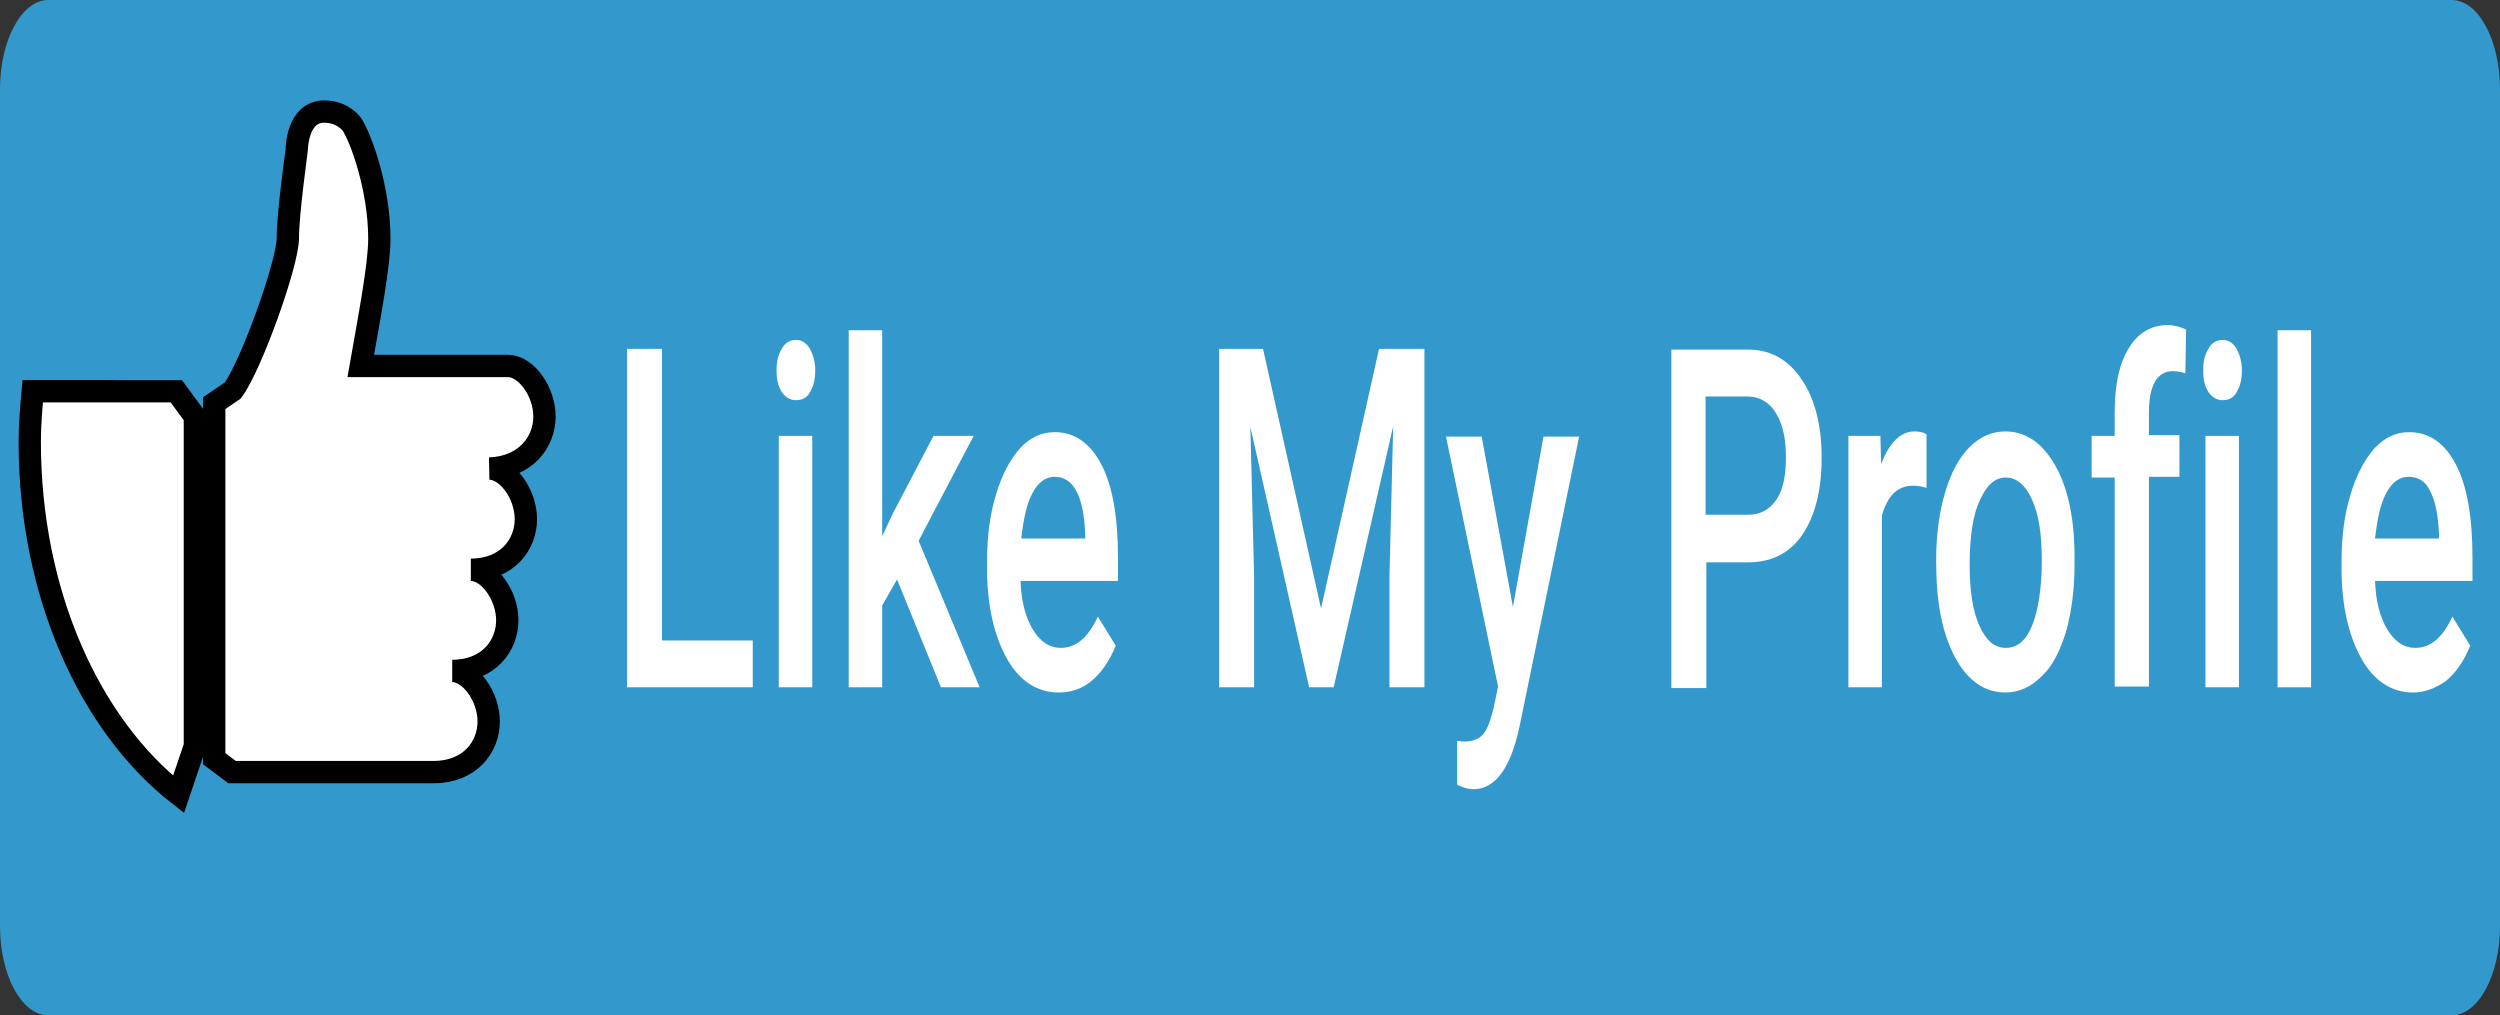 <?xml version="1.0" encoding="utf-8"?>
<!-- Generator: Adobe Illustrator 19.0.0, SVG Export Plug-In . SVG Version: 6.00 Build 0)  -->
<svg version="1.1" id="Layer_1" xmlns="http://www.w3.org/2000/svg" xmlns:xlink="http://www.w3.org/1999/xlink" x="0px" y="0px"
	 viewBox="0 343.5 336.1 136.5" style="enable-background:new 0 343.5 336.1 136.5;" xml:space="preserve">
<rect x="0" y="343.5" width="336.1" height="136.5" fill="#333333" stroke="none"/>
<style type="text/css">
	.st0{fill:#3399CC;}
	.st1{enable-background:new    ;}
	.st2{fill:#FFFFFF;}
	.st3{fill:#FFFFFF;stroke:#000000;stroke-width:3;stroke-miterlimit:10;}
</style>
<path id="XMLID_4_" d="M13.2,354.3"/>
<path id="XMLID_195_" class="st0" d="M329.6,480H6.5c-3.6,0-6.5-5.4-6.5-12V355.5c0-6.6,2.9-12,6.5-12h323.1c3.6,0,6.5,5.4,6.5,12
	V468C336.1,474.6,333.2,480,329.6,480z"/>
<g class="st1">
	<path class="st2" d="M89,429.6h12.2v6.3H84.3v-45.5H89V429.6z"/>
	<path class="st2" d="M104.4,393.3c0-1.2,0.2-2.1,0.7-2.9c0.4-0.8,1.1-1.2,1.9-1.2c0.8,0,1.4,0.4,1.9,1.2c0.4,0.8,0.7,1.7,0.7,2.9
		c0,1.1-0.2,2.1-0.7,2.9c-0.4,0.8-1.1,1.1-1.9,1.1c-0.8,0-1.4-0.4-1.9-1.1C104.6,395.4,104.4,394.5,104.4,393.3z M109.2,435.9h-4.5
		v-33.8h4.5V435.9z"/>
	<path class="st2" d="M120.6,421.4l-2,3.5v11h-4.5v-48h4.5v27.7l1.4-3l5.5-10.5h5.4l-7.4,14.1l8.2,19.7h-5.2L120.6,421.4z"/>
	<path class="st2" d="M142.3,436.6c-2.8,0-5.2-1.5-6.9-4.5s-2.7-7.1-2.7-12.1V419c0-3.4,0.4-6.4,1.2-9c0.8-2.7,1.9-4.7,3.2-6.2
		c1.4-1.5,2.9-2.2,4.7-2.2c2.7,0,4.8,1.5,6.3,4.4c1.5,2.9,2.2,7.1,2.2,12.5v3.1h-13.1c0.1,2.8,0.7,5,1.7,6.6s2.2,2.4,3.7,2.4
		c2.1,0,3.7-1.4,5-4.2l2.4,3.9c-0.8,2-1.9,3.6-3.2,4.7S144,436.6,142.3,436.6z M141.8,407.6c-1.2,0-2.2,0.7-3,2.2
		c-0.8,1.5-1.2,3.5-1.5,6.1h8.6v-0.6c-0.1-2.5-0.5-4.5-1.2-5.8C144,408.2,143,407.6,141.8,407.6z"/>
	<path class="st2" d="M169.8,390.4l7.8,34.9l7.8-34.9h6.1v45.5h-4.7v-15l0.5-20.1l-8,35.1h-3.3l-7.9-35l0.5,20v15h-4.7v-45.5H169.8z
		"/>
	<path class="st2" d="M203.4,425.1l4.1-22.9h4.8l-8,38.9c-1.2,5.7-3.3,8.5-6.2,8.5c-0.7,0-1.4-0.2-2.2-0.6v-5.9l0.9,0.1
		c1.1,0,2-0.3,2.6-1c0.6-0.7,1-1.9,1.4-3.5l0.6-2.9l-7-33.6h4.8L203.4,425.1z"/>
	<path class="st2" d="M229.4,419.1v16.9h-4.7v-45.5h10.3c3,0,5.4,1.3,7.2,4c1.8,2.6,2.7,6.2,2.7,10.5c0,4.5-0.9,7.9-2.6,10.4
		c-1.7,2.5-4.2,3.7-7.3,3.7H229.4z M229.4,412.7h5.6c1.7,0,2.9-0.7,3.8-2c0.9-1.3,1.3-3.2,1.3-5.7c0-2.5-0.4-4.4-1.3-5.9
		s-2.1-2.2-3.7-2.3h-5.8V412.7z"/>
	<path class="st2" d="M259,409.1c-0.6-0.2-1.2-0.3-1.8-0.3c-2.1,0-3.4,1.3-4.2,4v23.1h-4.5v-33.8h4.3l0.1,3.8
		c1.1-2.9,2.6-4.4,4.5-4.4c0.6,0,1.2,0.1,1.6,0.4L259,409.1z"/>
	<path class="st2" d="M260.3,418.7c0-3.3,0.4-6.3,1.2-9s1.9-4.7,3.3-6.1c1.4-1.4,3-2.1,4.8-2.1c2.7,0,4.9,1.5,6.6,4.4
		c1.7,2.9,2.6,6.8,2.7,11.7l0,1.8c0,3.3-0.4,6.3-1.1,8.9c-0.8,2.6-1.8,4.7-3.3,6.1c-1.4,1.4-3,2.2-4.9,2.2c-2.8,0-5.1-1.6-6.8-4.8
		c-1.7-3.2-2.5-7.4-2.5-12.7V418.7z M264.8,419.4c0,3.5,0.4,6.2,1.3,8.2s2,3,3.6,3c1.5,0,2.7-1,3.5-3c0.8-2,1.3-4.9,1.3-8.8
		c0-3.4-0.4-6.1-1.3-8.1s-2.1-3-3.5-3c-1.5,0-2.6,1-3.5,3C265.3,412.5,264.8,415.5,264.8,419.4z"/>
	<path class="st2" d="M284.3,435.9v-28.2h-3.1v-5.6h3.1V399c0-3.8,0.6-6.6,1.9-8.7c1.2-2,3-3.1,5.2-3.1c0.8,0,1.6,0.2,2.5,0.6
		l-0.1,5.9c-0.5-0.2-1.1-0.3-1.7-0.3c-2.1,0-3.2,1.9-3.2,5.6v3h4.1v5.6h-4.1v28.2H284.3z"/>
	<path class="st2" d="M296.2,393.3c0-1.2,0.2-2.1,0.7-2.9c0.4-0.8,1.1-1.2,1.9-1.2c0.8,0,1.4,0.4,1.9,1.2c0.4,0.8,0.7,1.7,0.7,2.9
		c0,1.1-0.2,2.1-0.7,2.9c-0.4,0.8-1.1,1.1-1.9,1.1c-0.8,0-1.4-0.4-1.9-1.1C296.4,395.4,296.2,394.5,296.2,393.3z M301,435.9h-4.5
		v-33.8h4.5V435.9z"/>
	<path class="st2" d="M310.7,435.9h-4.5v-48h4.5V435.9z"/>
	<path class="st2" d="M324.4,436.6c-2.8,0-5.2-1.5-6.9-4.5s-2.7-7.1-2.7-12.1V419c0-3.4,0.4-6.4,1.2-9c0.8-2.7,1.9-4.7,3.2-6.2
		c1.4-1.5,2.9-2.2,4.7-2.2c2.7,0,4.8,1.5,6.3,4.4s2.2,7.1,2.2,12.5v3.1h-13.1c0.1,2.8,0.7,5,1.7,6.6c1,1.6,2.2,2.4,3.7,2.4
		c2.1,0,3.7-1.4,5-4.2l2.4,3.9c-0.8,2-1.9,3.6-3.2,4.7C327.5,436,326,436.6,324.4,436.6z M323.8,407.6c-1.2,0-2.2,0.7-3,2.2
		c-0.8,1.5-1.2,3.5-1.5,6.1h8.6v-0.6c-0.1-2.5-0.5-4.5-1.2-5.8C326.1,408.2,325.1,407.6,323.8,407.6z"/>
</g>
<path id="XMLID_191_" class="st3" d="M4.4,396.1c-0.2,2.2-0.4,4.5-0.4,6.8c0,20.3,8,38,20,47.4l2.2-6.5v-44.3l-2.5-3.4L4.4,396.1
	L4.4,396.1z M73.2,399.5c0-3.4-2.5-6.8-4.9-6.8H48.5c1.2-6.8,2.5-13.6,2.5-17.1c0-6.8-2.5-13.6-3.7-15.4c0,0-1.2-1.7-3.7-1.7
	c-3.7,0-3.7,5.1-3.7,5.1c0,0.1-1.2,8.5-1.2,11.9s-4.9,17.1-7.4,20.5l-2.5,1.7v47.8l2.4,1.8h27.1c4.9,0,7.4-3.4,7.4-6.8
	s-2.5-6.8-4.9-6.8c4.9,0,7.4-3.4,7.4-6.8s-2.5-6.8-4.9-6.8c4.9,0,7.4-3.4,7.4-6.8s-2.5-6.8-4.9-6.8
	C70.7,406.3,73.2,402.9,73.2,399.5z"/>
</svg>

